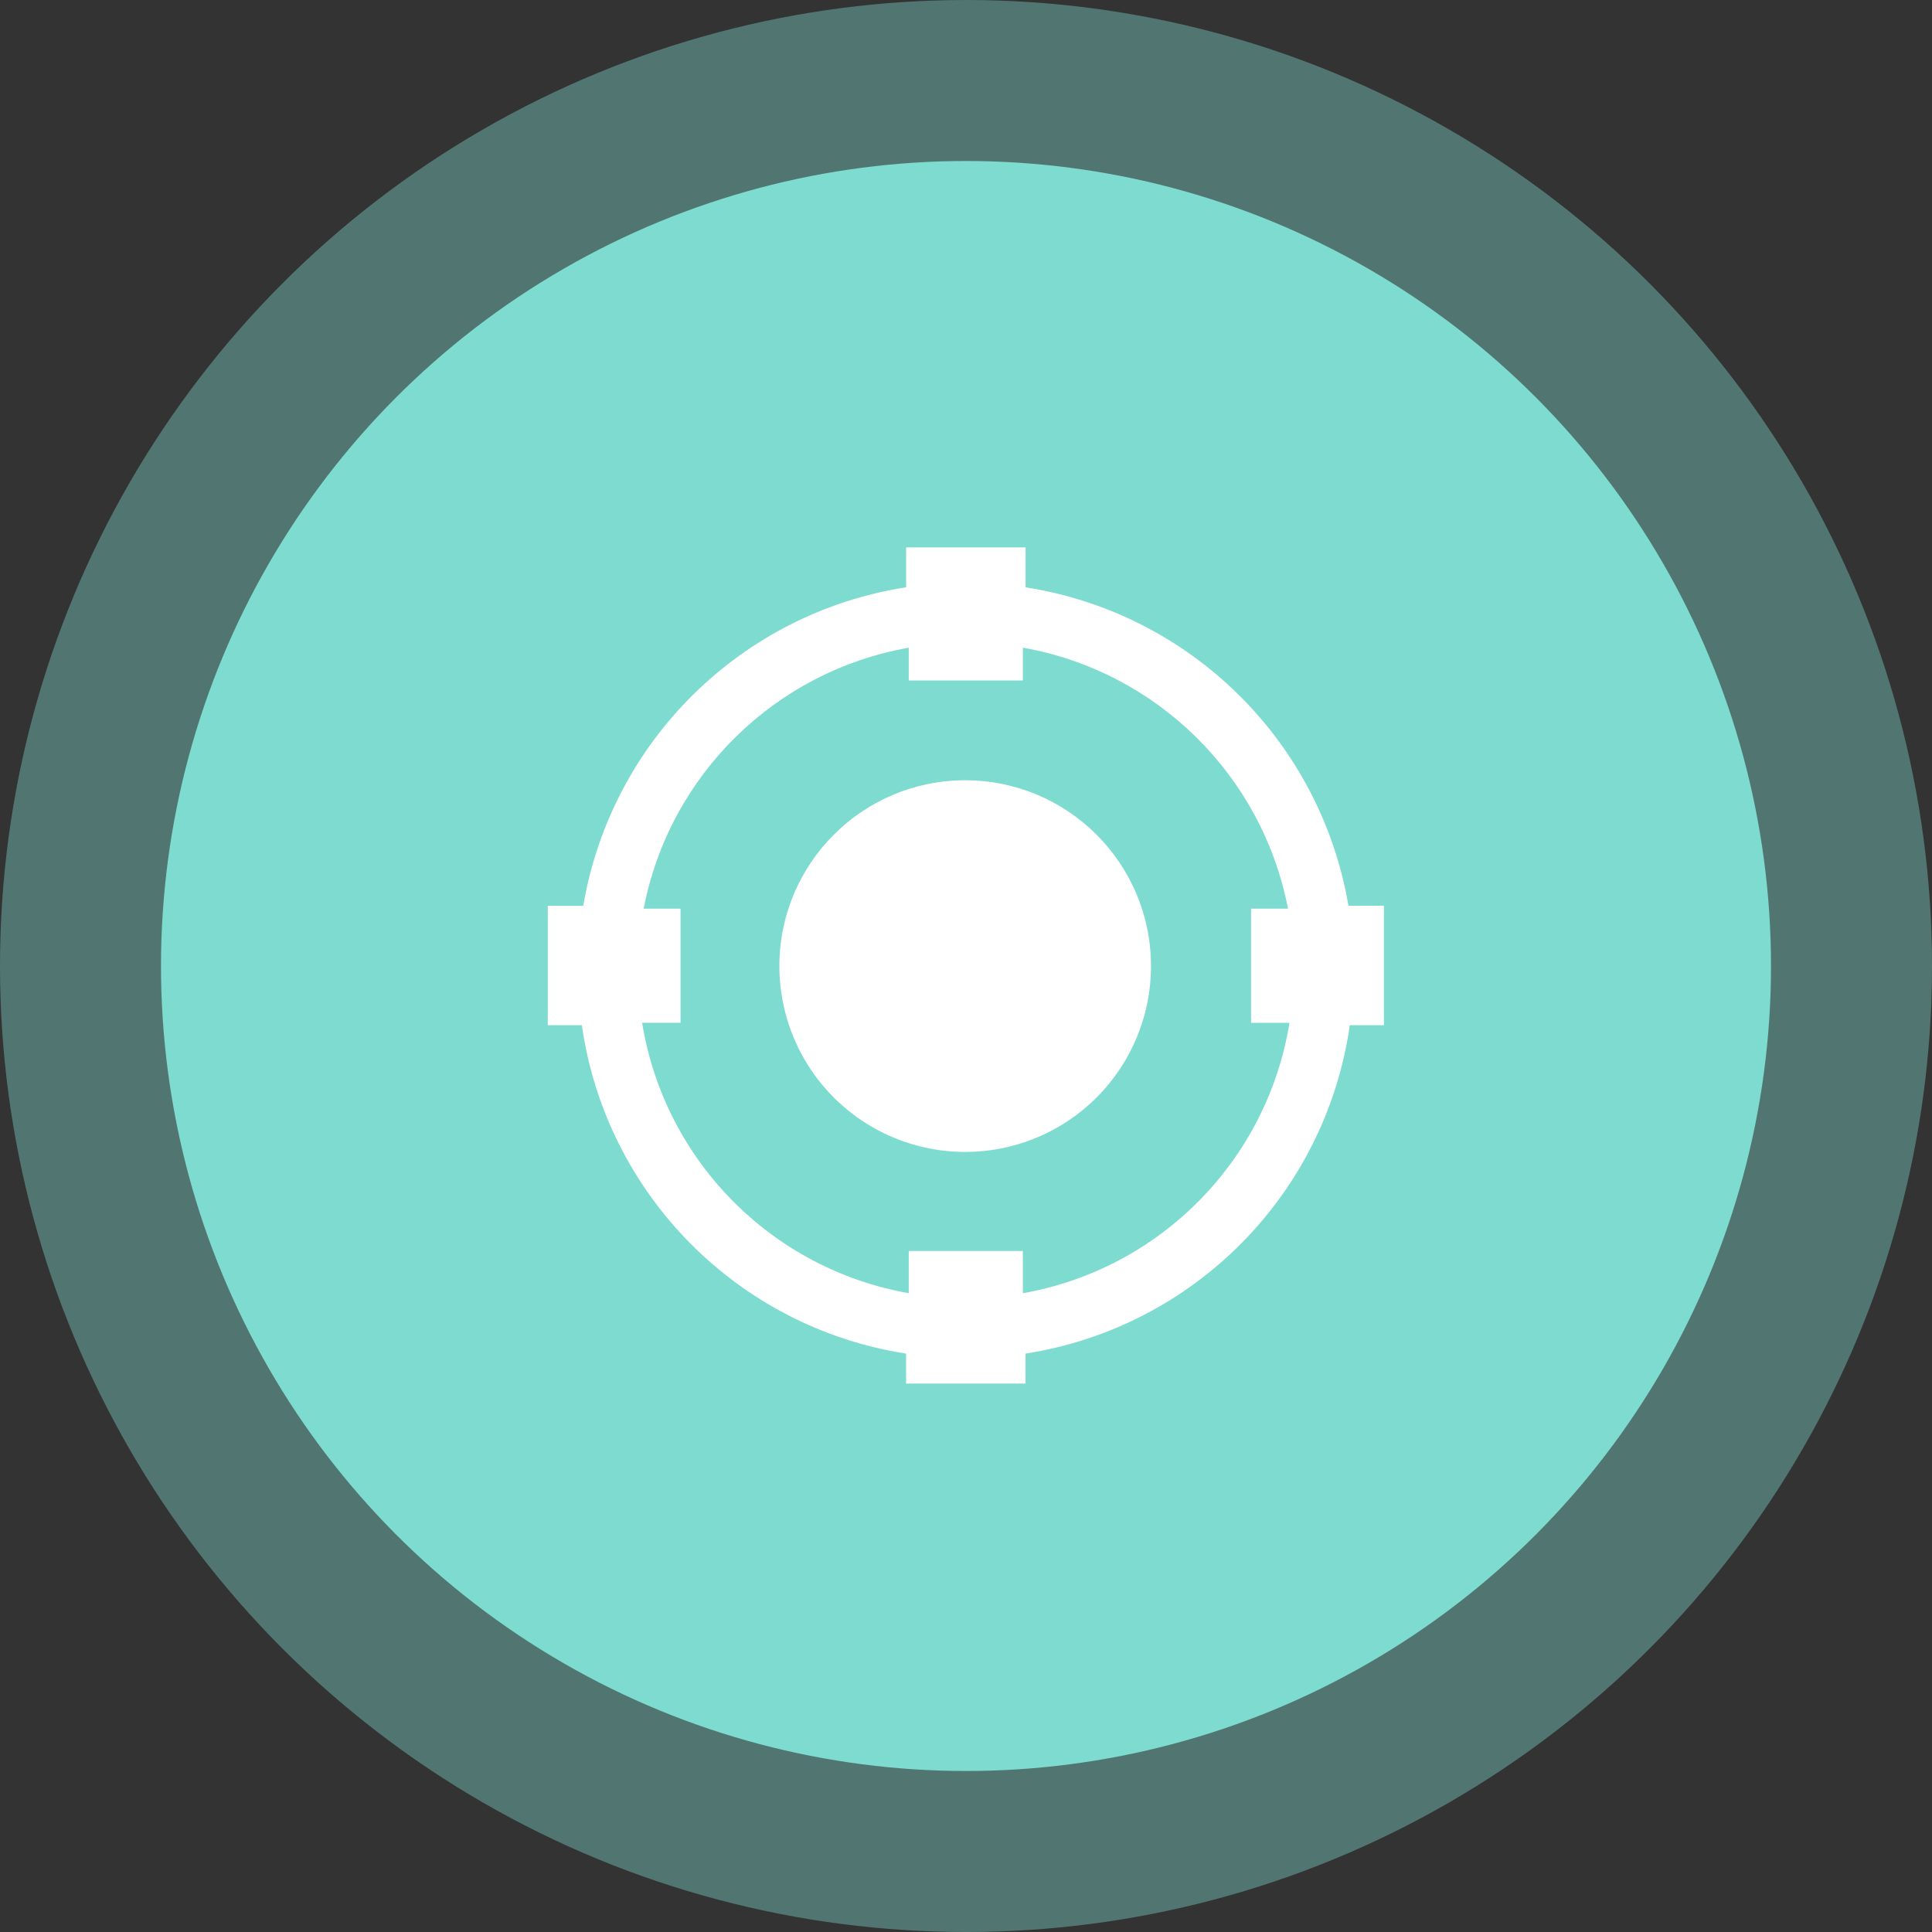 <!-- Generator: Adobe Illustrator 22.0.0, SVG Export Plug-In  -->
<svg version="1.1"
	 xmlns="http://www.w3.org/2000/svg" xmlns:xlink="http://www.w3.org/1999/xlink" xmlns:a="http://ns.adobe.com/AdobeSVGViewerExtensions/3.0/"
	 x="0px" y="0px" width="60px" height="60px" viewBox="0 0 60 60" style="overflow:scroll;enable-background:new 0 0 60 60;"
	 xml:space="preserve">
<rect x="0" y="0" width="60" height="60" fill="#333333" stroke="none"/>
<defs>
</defs>
<g>
	<circle style="opacity:0.4;fill:#7EDBD0;" cx="30" cy="30" r="30"/>
	<circle style="fill:#7EDBD0;" cx="30" cy="30" r="25"/>
	<g>
		<g>
			<defs>
				<rect id="SVGID_1_" x="17.015" y="17" width="25.969" height="26"/>
			</defs>
			<clipPath id="SVGID_2_">
				<use xlink:href="#SVGID_1_"  style="overflow:visible;"/>
			</clipPath>
			<path style="clip-path:url(#SVGID_2_);fill:#FFFFFF;" d="M41.919,31.84c-0.75,5.243-4.837,9.381-10.07,10.197v0.931h-3.71v-0.93
				c-5.234-0.816-9.321-4.956-10.069-10.2h-1.058V28.13h1.102c0.868-5.11,4.905-9.093,10.026-9.892V17h3.711v1.24
				c5.12,0.799,9.156,4.78,10.026,9.888h1.102v3.711H41.919z M31.766,20.114v1.018h-3.544v-1.017
				c-4.158,0.735-7.433,3.958-8.232,8.104h1.145v3.544h-1.193c0.693,4.275,4.015,7.645,8.28,8.398V38.85h3.544v1.312
				c4.265-0.754,7.587-4.123,8.28-8.398h-1.193V28.22H40C39.199,24.074,35.924,20.851,31.766,20.114L31.766,20.114z M31.766,20.114"
				/>
		</g>
		<path style="fill:#FFFFFF;" d="M24.204,30.003c0,2.062,1.1,3.967,2.885,4.998c1.785,1.031,3.985,1.031,5.771,0
			c1.786-1.031,2.885-2.936,2.885-4.998c0-3.187-2.584-5.771-5.771-5.771C26.788,24.232,24.204,26.816,24.204,30.003"/>
	</g>
</g>
</svg>
